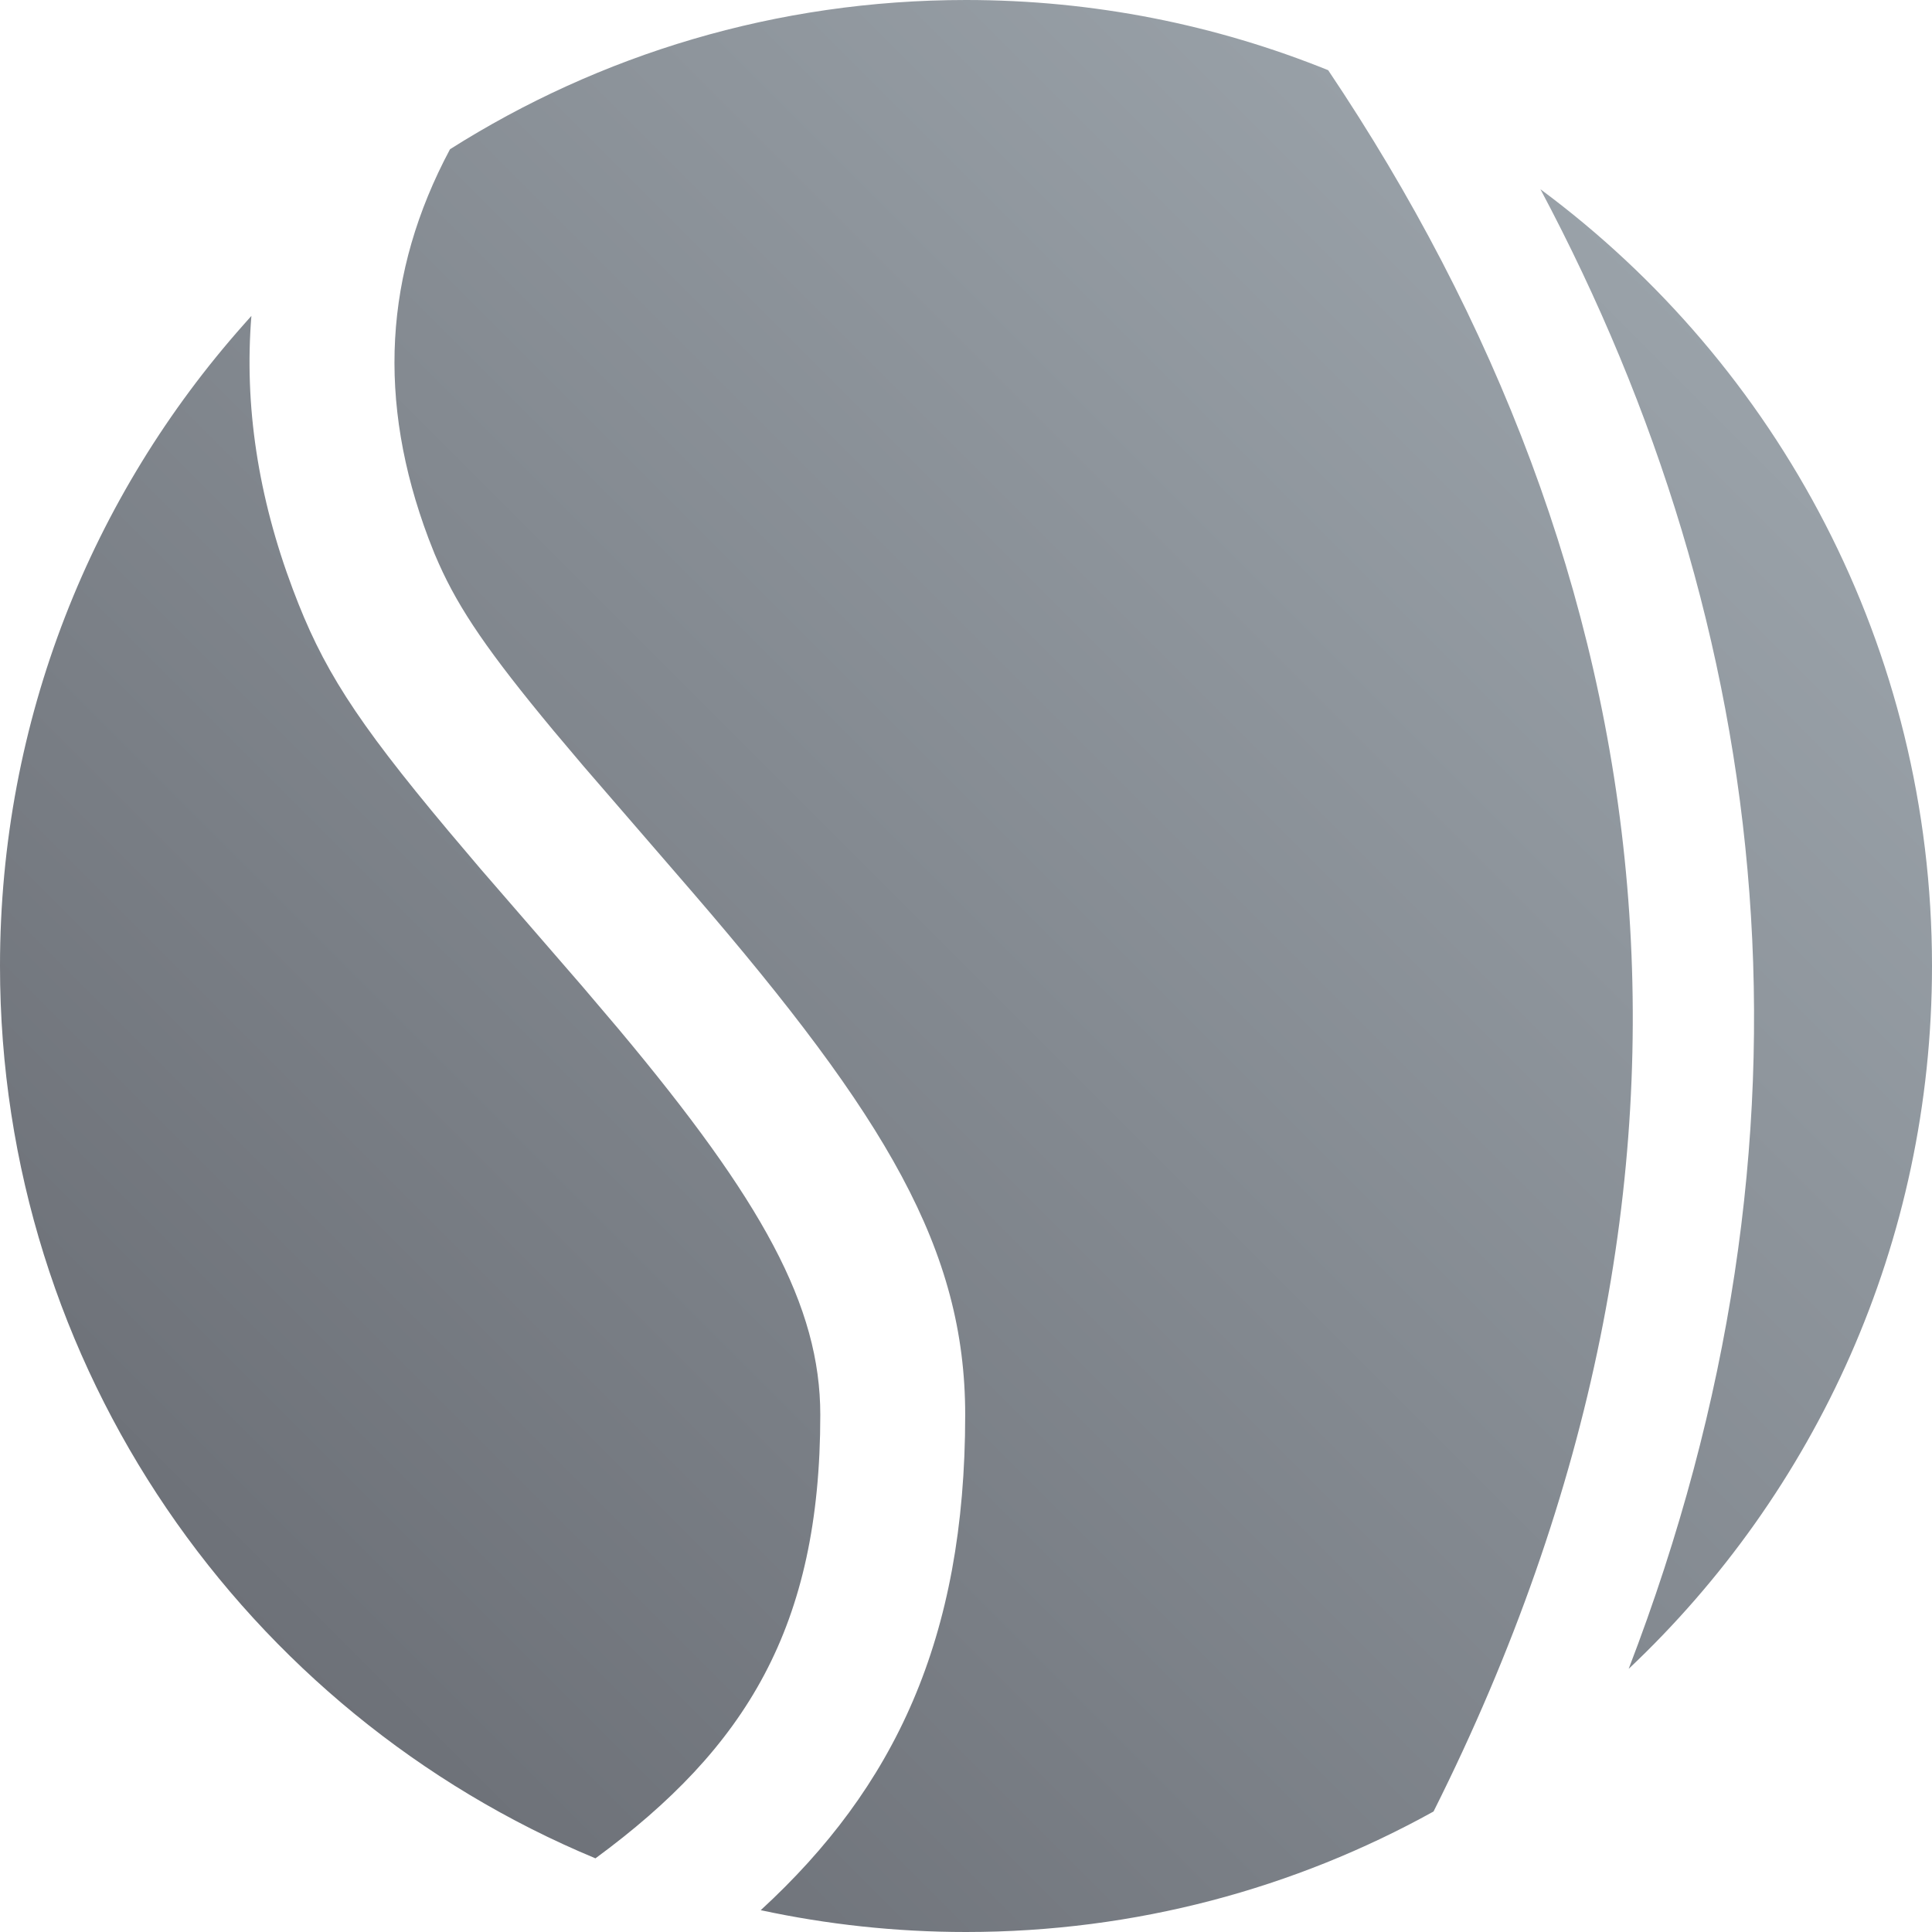 <?xml version="1.0" encoding="UTF-8"?>
<svg width="24px" height="24px" viewBox="0 0 24 24" version="1.1" xmlns="http://www.w3.org/2000/svg" xmlns:xlink="http://www.w3.org/1999/xlink">
    <title>网@2x</title>
    <defs>
        <linearGradient x1="100%" y1="0%" x2="0%" y2="100%" id="linearGradient-1">
            <stop stop-color="#A3ACB3" offset="0%"></stop>
            <stop stop-color="#64676E" offset="100%"></stop>
        </linearGradient>
    </defs>
    <g id="页面-1" stroke="none" stroke-width="1" fill="none" fill-rule="evenodd">
        <path d="M12,0 C13.591,0 15.109,0.31 16.499,0.872 C20.65,7.053 21.817,14.506 17.808,22.503 C16.087,23.457 14.107,24 12,24 C11.125,24 10.272,23.906 9.45,23.729 C11.109,22.205 11.99,20.362 11.99,17.576 C11.99,15.526 11.013,13.882 8.612,11.095 L7.248,9.517 L6.875,9.075 C6.071,8.107 5.705,7.571 5.452,7.003 L5.399,6.881 L5.323,6.688 C4.682,4.982 4.769,3.393 5.59,1.854 C7.445,0.679 9.643,0 12,0 Z M3.123,3.924 C3.033,5.032 3.204,6.168 3.638,7.321 C4.001,8.288 4.398,8.923 5.571,10.323 L5.968,10.792 L7.234,12.253 L7.684,12.783 C9.472,14.92 10.19,16.222 10.19,17.576 C10.19,20.209 9.268,21.71 7.397,23.085 C3.054,21.28 0,16.996 0,12 C0,8.941 1.144,6.15 3.029,4.03 L3.123,3.924 Z M24,12 C24,15.441 22.552,18.543 20.232,20.731 C22.791,14.076 22.037,7.805 19.136,2.351 C22.087,4.537 24,8.045 24,12 Z" id="网" fill="url(#linearGradient-1)"></path>
    </g>
</svg>